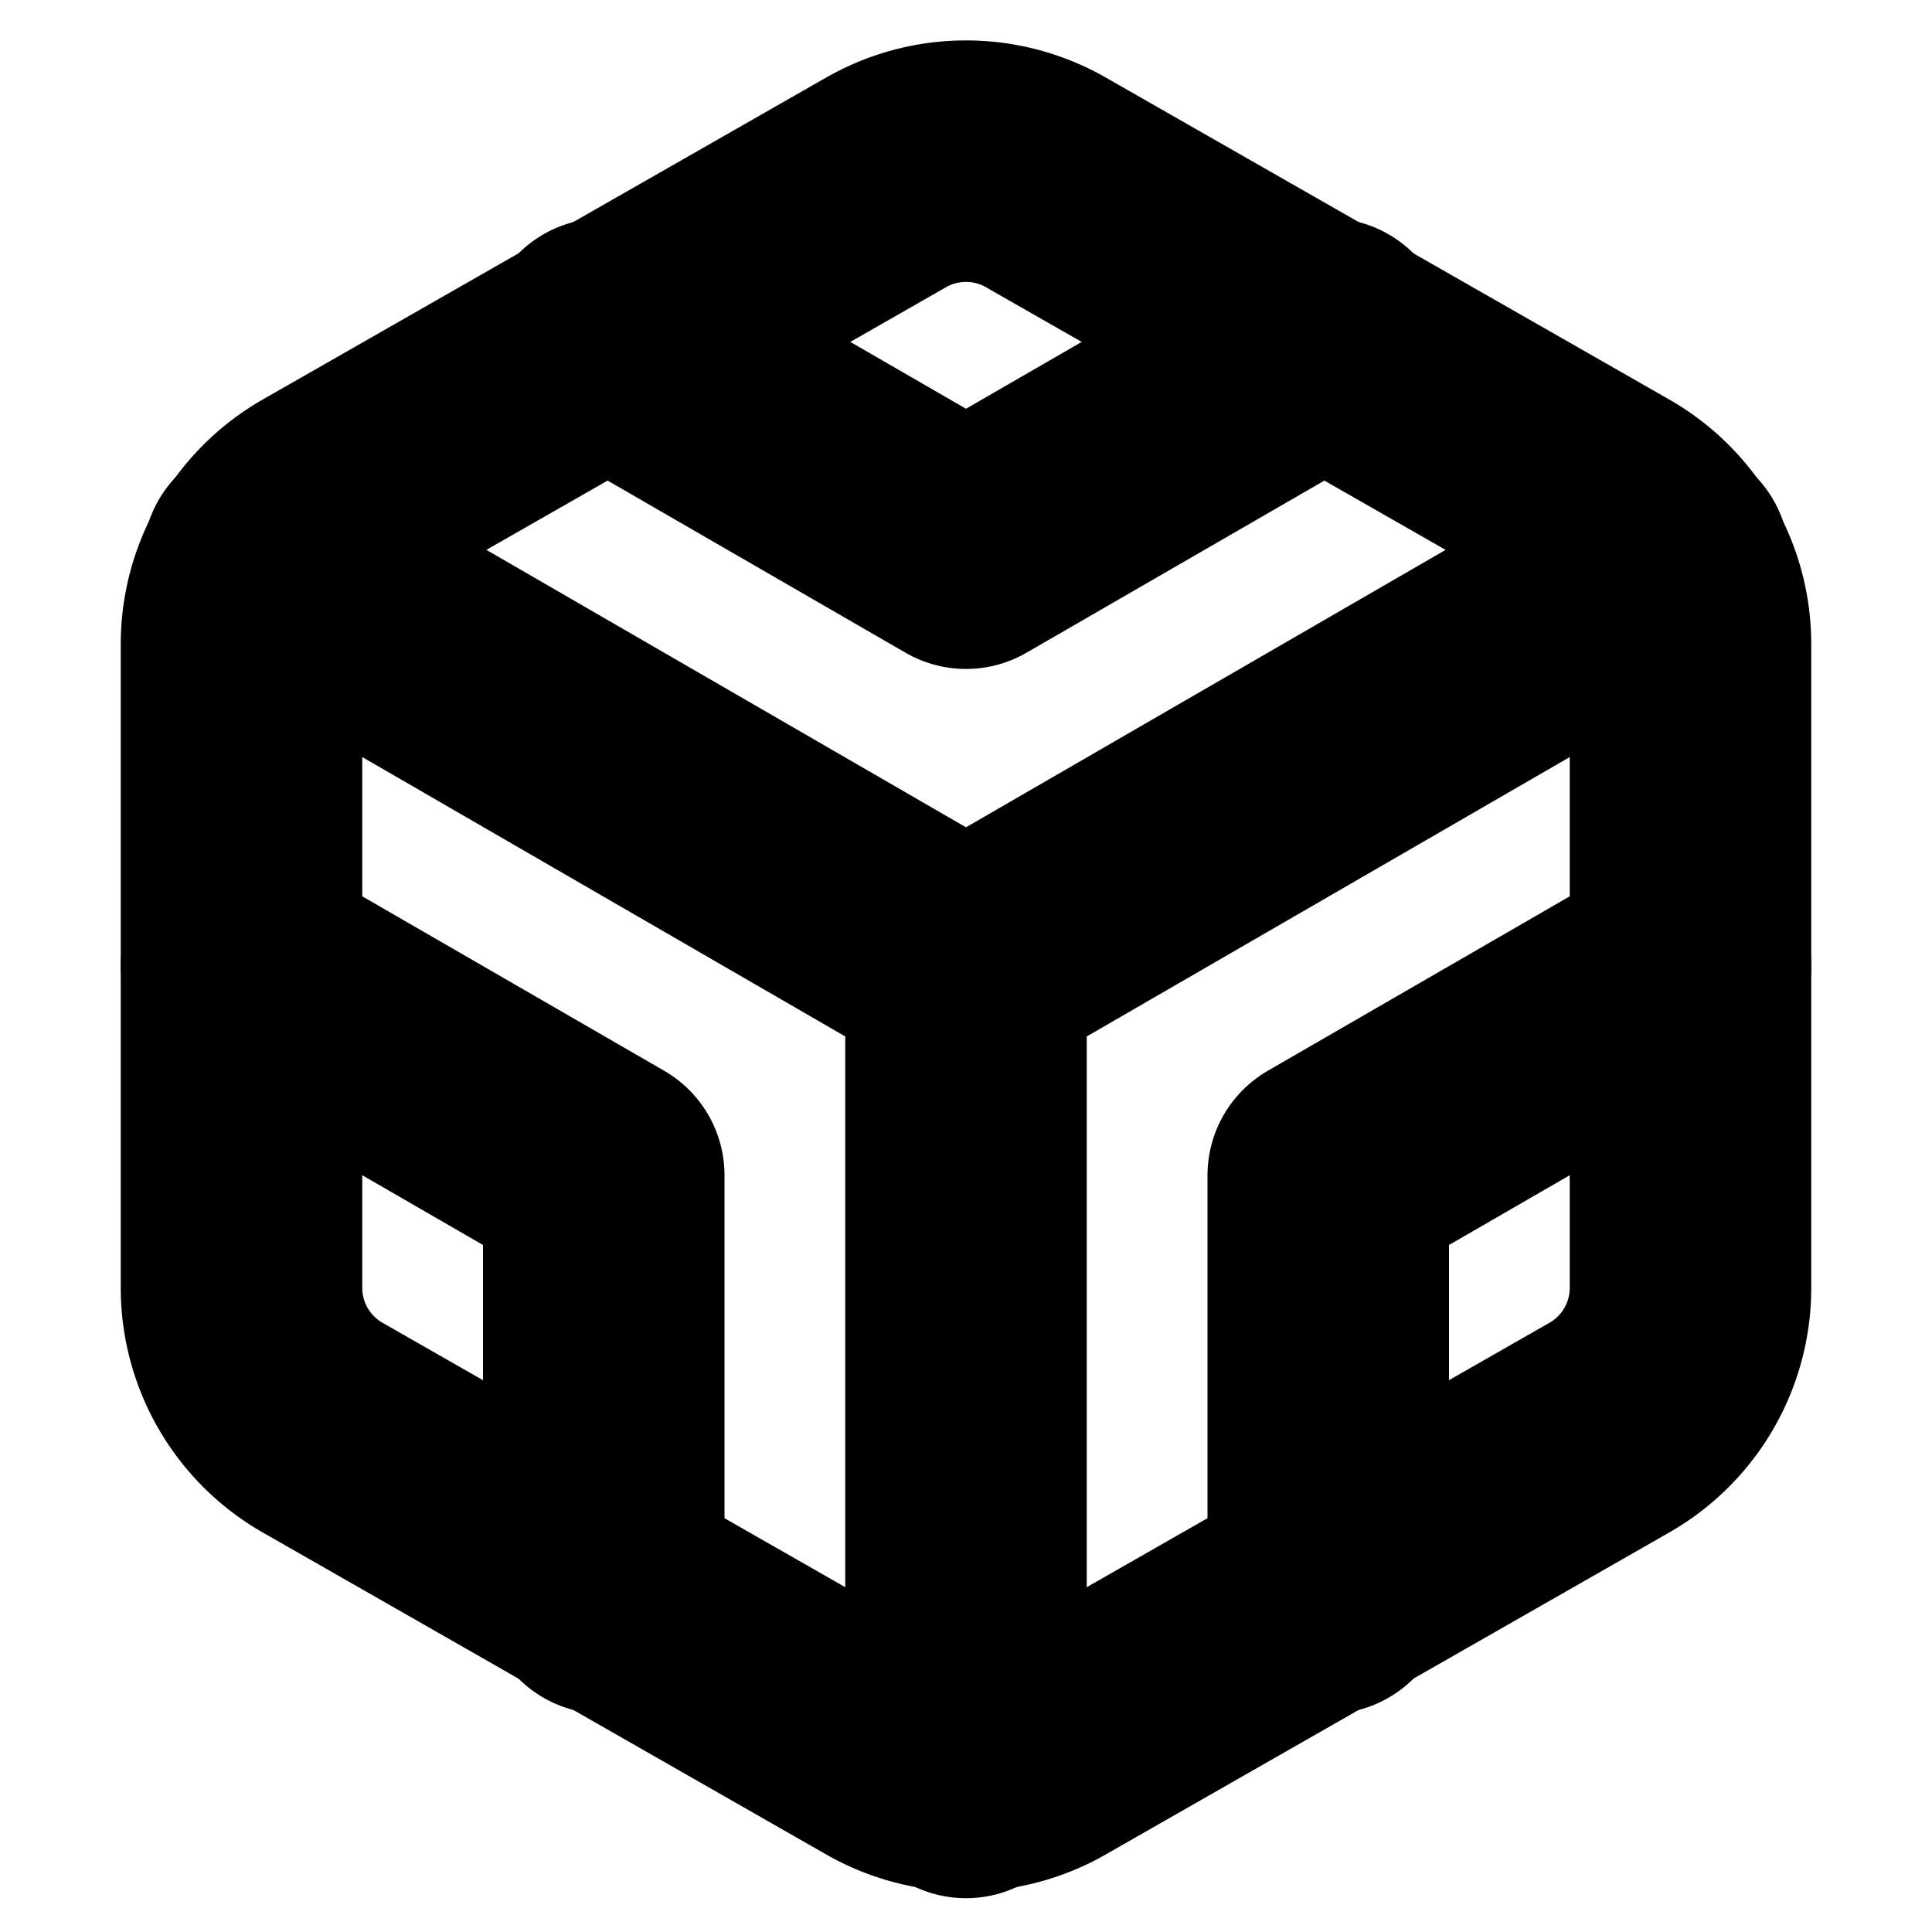 <svg xmlns="http://www.w3.org/2000/svg" width="16" height="16" fill="none" stroke="currentColor" stroke-linecap="round" stroke-linejoin="round" stroke-width="2" class="feather feather-codesandbox text-primary me-2" style="stroke-width:3" viewBox="0 0 24 24"><path d="M21 16V8a2 2 0 0 0-1-1.73l-7-4a2 2 0 0 0-2 0l-7 4A2 2 0 0 0 3 8v8a2 2 0 0 0 1 1.73l7 4a2 2 0 0 0 2 0l7-4A2 2 0 0 0 21 16z"/><path d="m7.5 4.21 4.5 2.6 4.5-2.6M7.5 19.79V14.6L3 12M21 12l-4.5 2.6v5.19M3.27 6.96 12 12.01l8.73-5.05M12 22.08V12"/></svg>